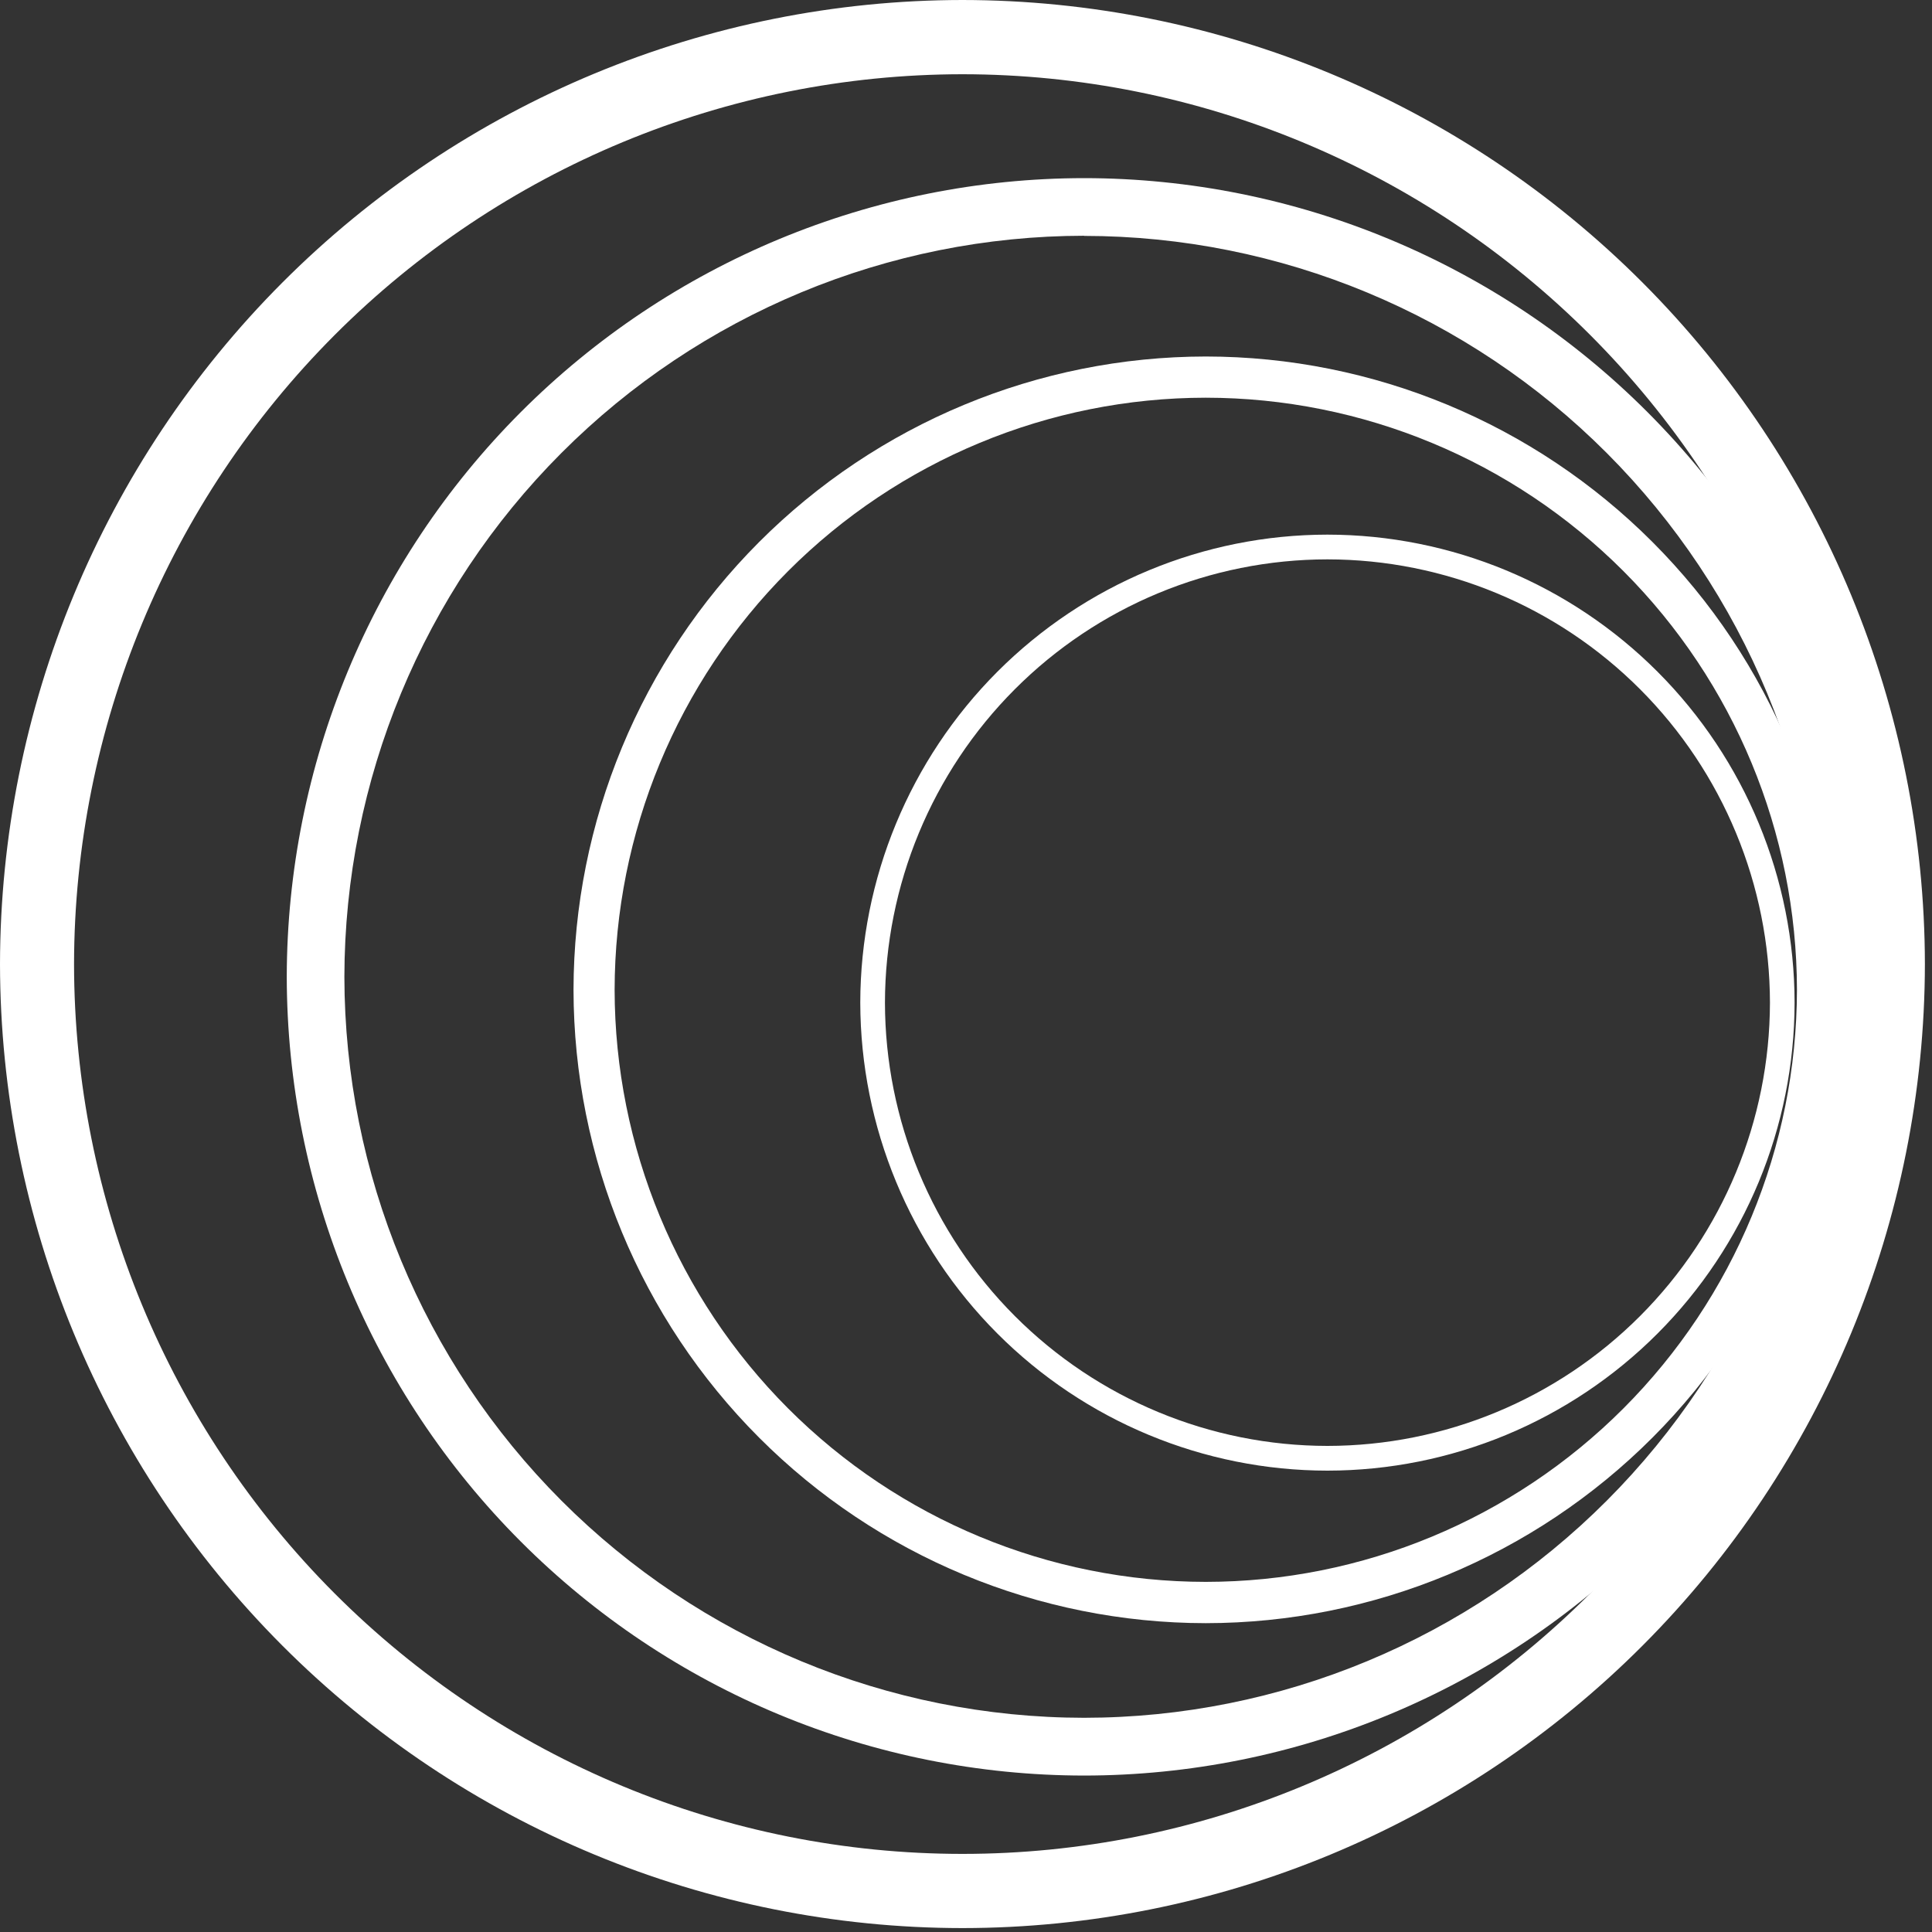 <svg width="40" height="40" viewBox="0 0 40 40" fill="none" xmlns="http://www.w3.org/2000/svg">
<rect x="0" y="0" width="40" height="40" fill="#333333" stroke="none"/>
<path d="M19.927 39.919C14.646 39.916 9.582 37.813 5.846 34.071C2.111 30.329 0.008 25.255 0 19.961C0.008 14.667 2.111 9.592 5.846 5.85C9.582 2.108 14.646 0.004 19.927 0C25.207 0.004 30.271 2.108 34.007 5.85C37.742 9.592 39.845 14.667 39.853 19.961C39.845 25.255 37.742 30.329 34.007 34.071C30.271 37.813 25.207 39.916 19.927 39.919ZM19.927 1.537C15.052 1.54 10.378 3.482 6.929 6.936C3.481 10.39 1.54 15.074 1.533 19.961C1.538 24.848 3.478 29.534 6.926 32.988C10.376 36.442 15.051 38.383 19.927 38.383C24.802 38.383 29.477 36.442 32.926 32.988C36.375 29.534 38.315 24.848 38.32 19.961C38.313 15.074 36.372 10.39 32.924 6.936C29.475 3.482 24.801 1.54 19.927 1.537Z" fill="white"/>
<path d="M22.446 36.761C18.071 36.758 13.876 35.015 10.781 31.915C7.686 28.815 5.944 24.611 5.937 20.225C5.944 15.839 7.686 11.634 10.781 8.534C13.876 5.434 18.071 3.691 22.446 3.688C26.821 3.691 31.016 5.434 34.111 8.534C37.205 11.634 38.947 15.839 38.954 20.225C38.947 24.611 37.205 28.815 34.111 31.915C31.016 35.015 26.821 36.758 22.446 36.761ZM22.446 4.881C18.387 4.885 14.495 6.502 11.624 9.378C8.752 12.255 7.137 16.155 7.13 20.225C7.137 24.293 8.753 28.193 11.624 31.069C14.496 33.945 18.387 35.562 22.446 35.565C26.504 35.562 30.396 33.945 33.267 31.069C36.138 28.193 37.754 24.293 37.761 20.225C37.754 16.156 36.138 12.256 33.267 9.38C30.396 6.504 26.504 4.887 22.446 4.884V4.881Z" fill="white"/>
<path d="M24.964 33.606C21.495 33.603 18.169 32.221 15.715 29.763C13.261 27.305 11.879 23.971 11.874 20.494C11.879 17.016 13.261 13.682 15.715 11.224C18.169 8.766 21.495 7.384 24.964 7.381C28.433 7.383 31.76 8.765 34.214 11.223C36.669 13.681 38.05 17.015 38.054 20.494C38.049 23.971 36.668 27.305 34.214 29.763C31.76 32.221 28.433 33.603 24.964 33.606ZM24.964 8.234C21.72 8.236 18.61 9.528 16.315 11.826C14.021 14.125 12.729 17.242 12.725 20.494C12.73 23.745 14.022 26.861 16.316 29.159C18.611 31.457 21.721 32.749 24.964 32.751C28.207 32.749 31.317 31.457 33.612 29.159C35.907 26.861 37.198 23.745 37.204 20.494C37.199 17.242 35.907 14.125 33.613 11.826C31.318 9.528 28.208 8.236 24.964 8.234Z" fill="white"/>
<path d="M27.483 30.448C24.92 30.446 22.462 29.425 20.649 27.609C18.836 25.793 17.816 23.329 17.811 20.76C17.815 18.19 18.835 15.726 20.648 13.909C22.462 12.092 24.92 11.071 27.483 11.069C30.047 11.071 32.505 12.092 34.319 13.909C36.132 15.726 37.152 18.19 37.155 20.76C37.151 23.329 36.131 25.793 34.318 27.609C32.505 29.425 30.047 30.446 27.483 30.448ZM27.483 11.581C25.055 11.583 22.727 12.55 21.01 14.271C19.292 15.992 18.326 18.326 18.322 20.76C18.326 23.194 19.293 25.526 21.011 27.247C22.728 28.967 25.056 29.934 27.483 29.936C29.911 29.934 32.239 28.967 33.956 27.247C35.674 25.526 36.64 23.194 36.645 20.76C36.641 18.326 35.675 15.992 33.957 14.271C32.24 12.55 29.912 11.583 27.483 11.581Z" fill="white"/>
</svg>

